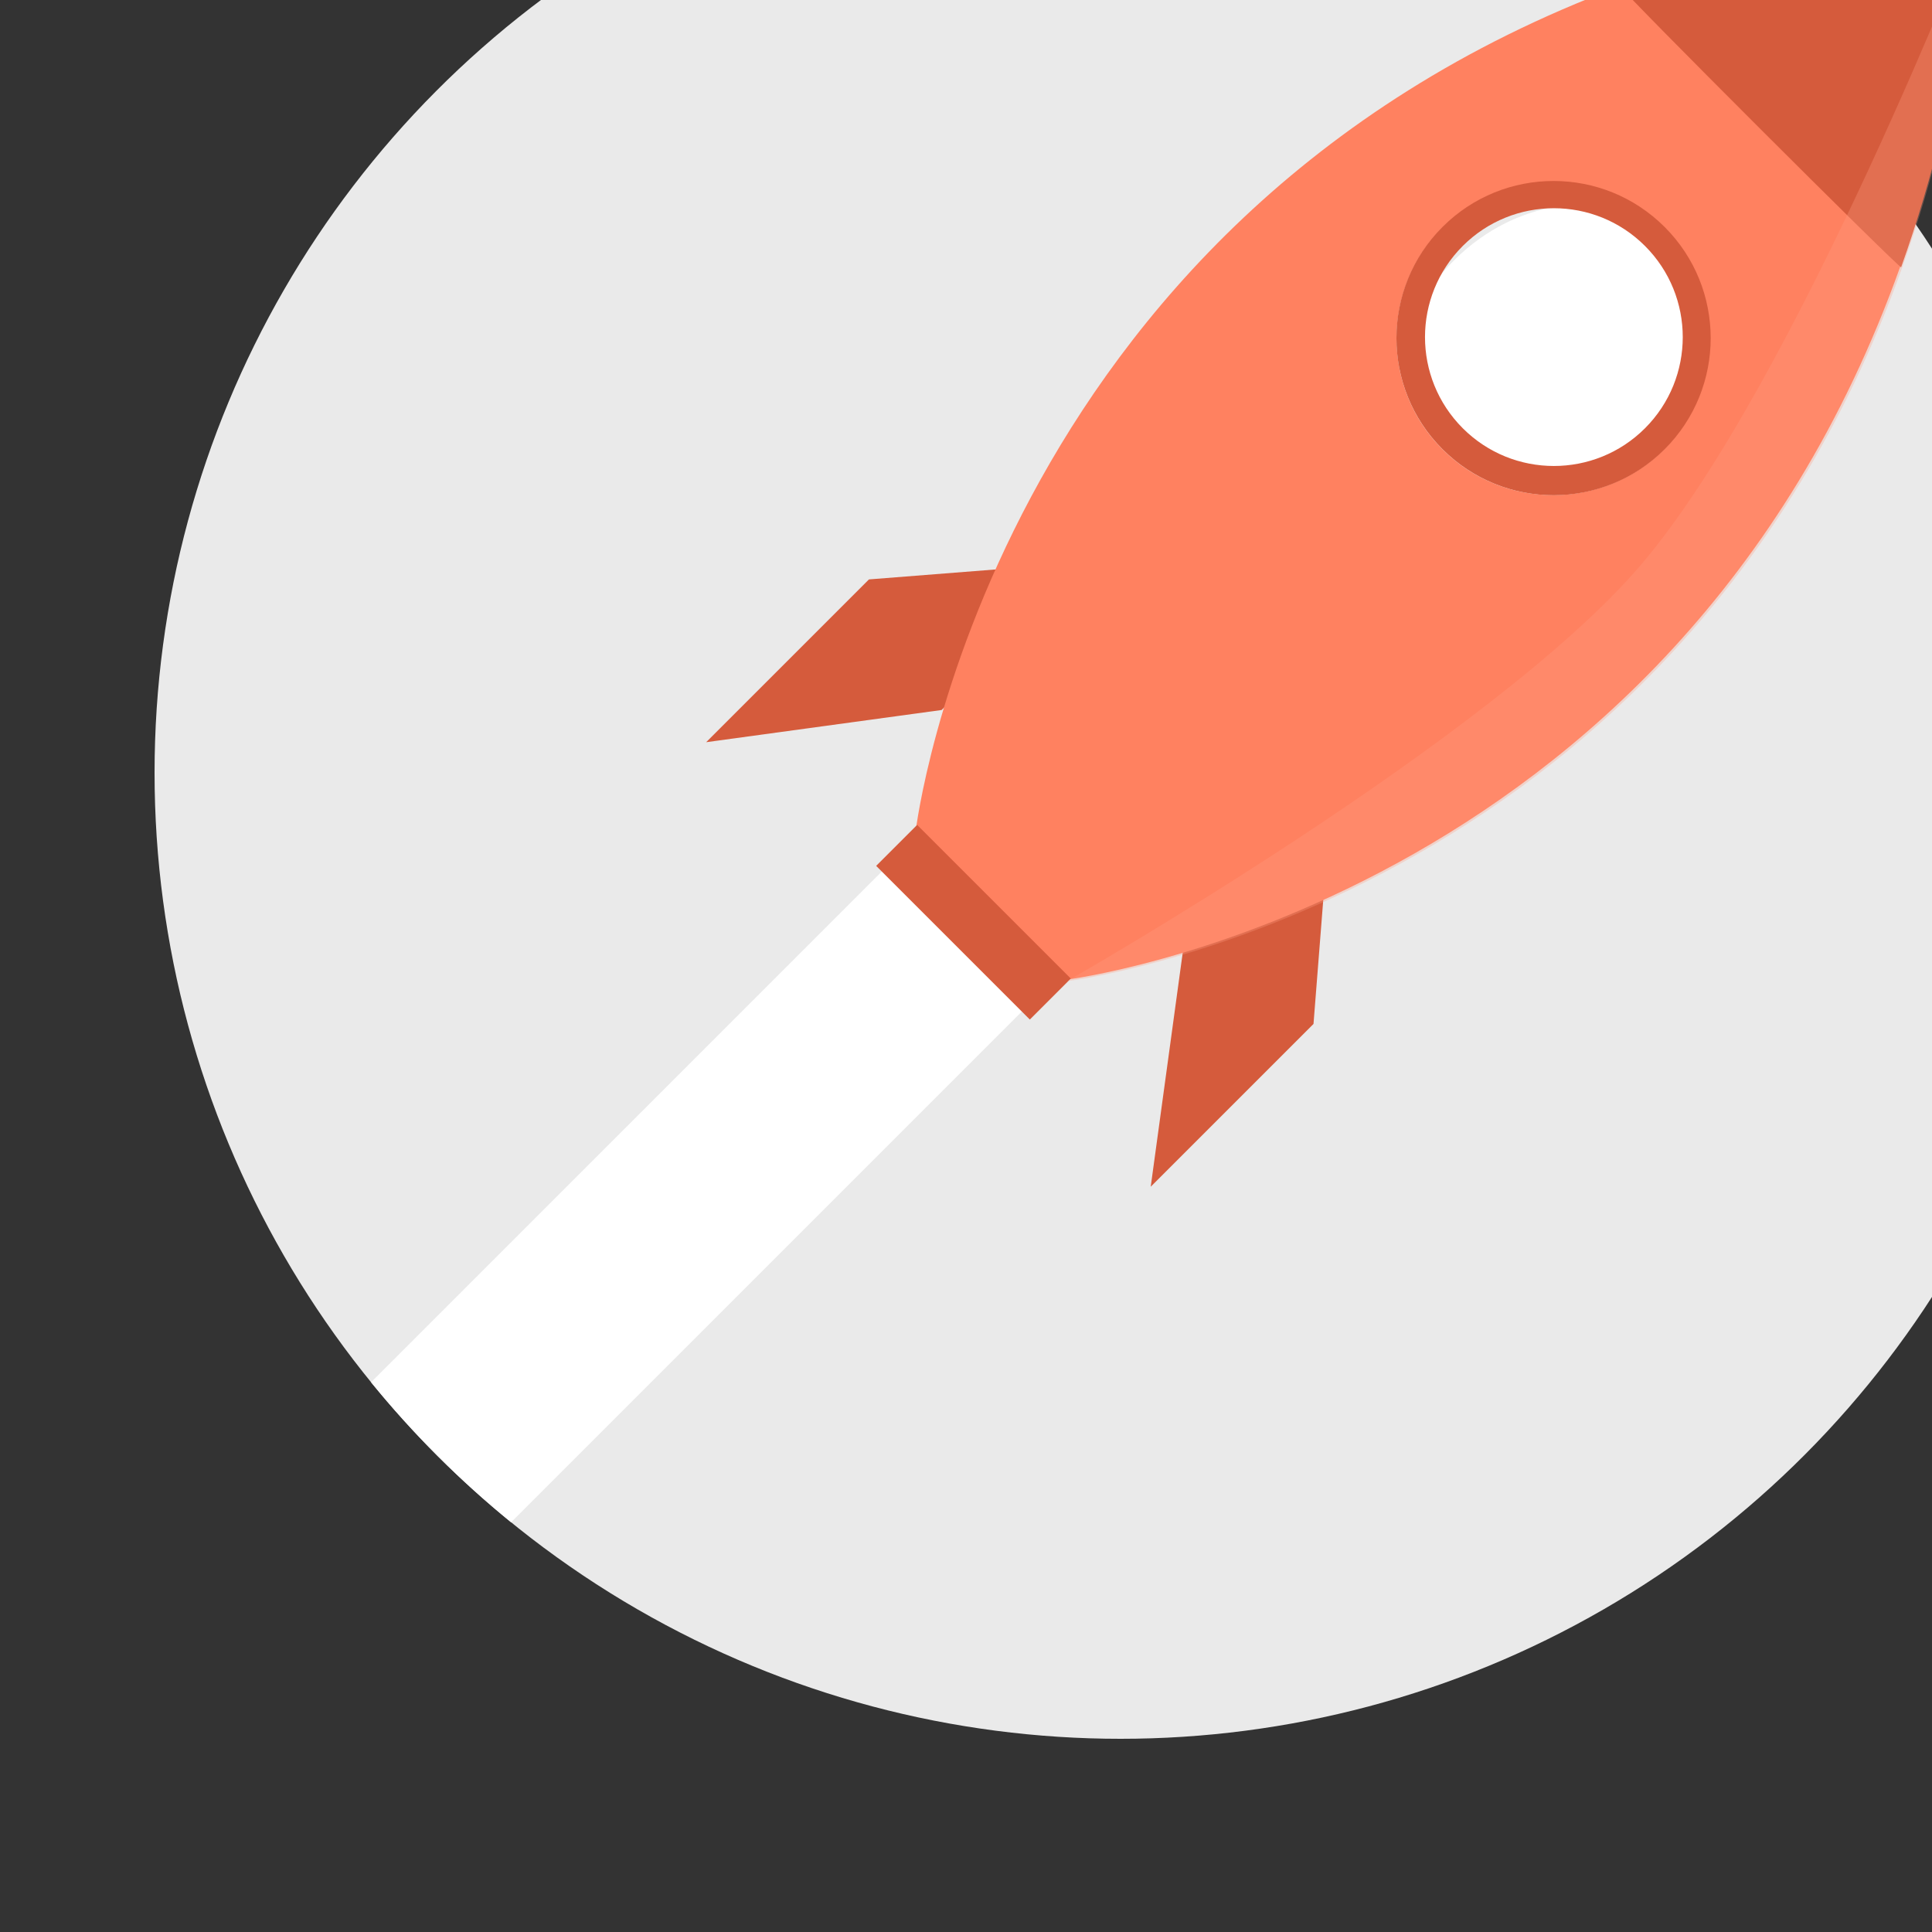 <?xml version="1.0" encoding="UTF-8" standalone="no"?>
<svg
   xmlns:sketch="http://www.bohemiancoding.com/sketch/ns"
   xmlns:dc="http://purl.org/dc/elements/1.1/"
   xmlns:cc="http://creativecommons.org/ns#"
   xmlns:rdf="http://www.w3.org/1999/02/22-rdf-syntax-ns#"
   xmlns:svg="http://www.w3.org/2000/svg"
   xmlns="http://www.w3.org/2000/svg"
   xmlns:sodipodi="http://sodipodi.sourceforge.net/DTD/sodipodi-0.dtd"
   xmlns:inkscape="http://www.inkscape.org/namespaces/inkscape"
   width="50"
   height="50"
   viewBox="0 0 50 50"
   version="1.1"
   id="svg4213"
   inkscape:version="0.91 r13725"
   sodipodi:docname="rocket.svg">
  <rect x="0" y="0" width="50" height="50" fill="#333333" stroke="none"/>
  <sodipodi:namedview
     pagecolor="#ffffff"
     bordercolor="#666666"
     borderopacity="1"
     objecttolerance="10"
     gridtolerance="10"
     guidetolerance="10"
     inkscape:pageopacity="0"
     inkscape:pageshadow="2"
     inkscape:window-width="1402"
     inkscape:window-height="715"
     id="namedview4235"
     showgrid="false"
     inkscape:zoom="1.7292683"
     inkscape:cx="205"
     inkscape:cy="205"
     inkscape:window-x="0"
     inkscape:window-y="0"
     inkscape:window-maximized="0"
     inkscape:current-layer="svg4213" />
  <!-- Generator: Sketch 3.3.3 (12081) - http://www.bohemiancoding.com/sketch -->
  <title
     id="title4215">A4</title>
  <desc
     id="desc4217">Created with Sketch.</desc>
  <defs
     id="defs4219" />
  <g
     id="Page-1"
     sketch:type="MSPage"
     transform="matrix(0.125,0,0,0.125,3.5,-5.625)"
     style="fill:none;fill-rule:evenodd;stroke:none;stroke-width:1">
    <g
       id="A4"
       sketch:type="MSArtboardGroup">
      <g
         id="Path-Copy-2-+-Oval-7-+-Group"
         sketch:type="MSLayerGroup"
         transform="translate(4,-19)">
        <circle
           id="Path-Copy-2"
           sketch:type="MSShapeGroup"
           cx="200"
           cy="224"
           r="200"
           style="fill:#eaeaea" />
        <path
           d="m 44.823,350.185 c 8.649,10.624 18.368,20.342 28.991,28.991 L 199.838,253.153 170.847,224.162 44.823,350.185 Z"
           id="Oval-7"
           sketch:type="MSShapeGroup"
           inkscape:connector-curvature="0"
           style="fill:#ffffff" />
        <g
           id="Group"
           transform="matrix(0.707,0.707,-0.707,0.707,331.807,0.062)"
           sketch:type="MSShapeGroup">
          <path
             d="m 130.182,260.111 0,47.671 -29.761,-39.189 0,-43.324 29.761,34.842 z"
             id="Rectangle-1"
             inkscape:connector-curvature="0"
             style="fill:#d55b3c" />
          <path
             d="m 29.761,260.111 0,47.671 L 0,268.593 0,225.269 29.761,260.111 Z"
             id="Rectangle-1-Copy"
             transform="matrix(-1,0,0,1,29.761,0)"
             inkscape:connector-curvature="0"
             style="fill:#d55b3c" />
          <ellipse
             id="Oval-2"
             cx="67.828"
             cy="127.73"
             rx="28.882"
             ry="34.728"
             style="fill:#ffffff" />
          <path
             d="M 23.103,63.334 C 41.473,23.036 64.438,0.068 64.438,0.068 c 0,0 23.136,26.008 40.778,63.266 C 165.424,190.488 87.375,289.999 87.375,289.999 l -43.774,0 c 0,0 -78.376,-99.698 -20.498,-226.665 z m 41.806,93.753 c 17.919,0 32.445,-14.527 32.445,-32.447 0,-17.92 -14.526,-32.447 -32.445,-32.447 -17.919,0 -32.445,14.527 -32.445,32.447 0,17.92 14.526,32.447 32.445,32.447 z"
             id="Triangle-1"
             inkscape:connector-curvature="0"
             style="fill:#ff8160" />
          <path
             d="m 64.909,157.071 c 17.97,0 32.538,-14.566 32.538,-32.534 0,-17.968 -14.568,-32.534 -32.538,-32.534 -17.97,0 -32.538,14.566 -32.538,32.534 0,17.968 14.568,32.534 32.538,32.534 z m -0.1,-6.039 c 14.739,0 26.688,-11.948 26.688,-26.686 0,-14.738 -11.949,-26.686 -26.688,-26.686 -14.739,0 -26.688,11.948 -26.688,26.686 0,14.738 11.949,26.686 26.688,26.686 z"
             id="Path-Copy"
             inkscape:connector-curvature="0"
             style="fill:#d55b3c" />
          <path
             d="M 23.307,63.266 C 41.677,22.968 64.642,0 64.642,0 c 0,0 23.136,26.008 40.778,63.266 0.222,0.469 -82.351,0.523 -82.113,0 z"
             id="Triangle-1-Copy"
             inkscape:connector-curvature="0"
             style="fill:#d55b3c" />
          <rect
             id="Rectangle-2"
             x="43"
             y="289"
             width="45"
             height="12"
             style="fill:#d55b3c" />
          <path
             d="M 110.904,144.965 C 107,95.613 64.893,0 64.893,0 c 0,0 23.136,26.008 40.778,63.266 60.208,127.154 -17.841,226.665 -17.841,226.665 0,0 26.816,-97.674 23.074,-144.965 z"
             id="Triangle-1-Copy-2"
             inkscape:connector-curvature="0"
             style="opacity:0.301;fill:#ff9c83" />
        </g>
      </g>
    </g>
  </g>
</svg>
